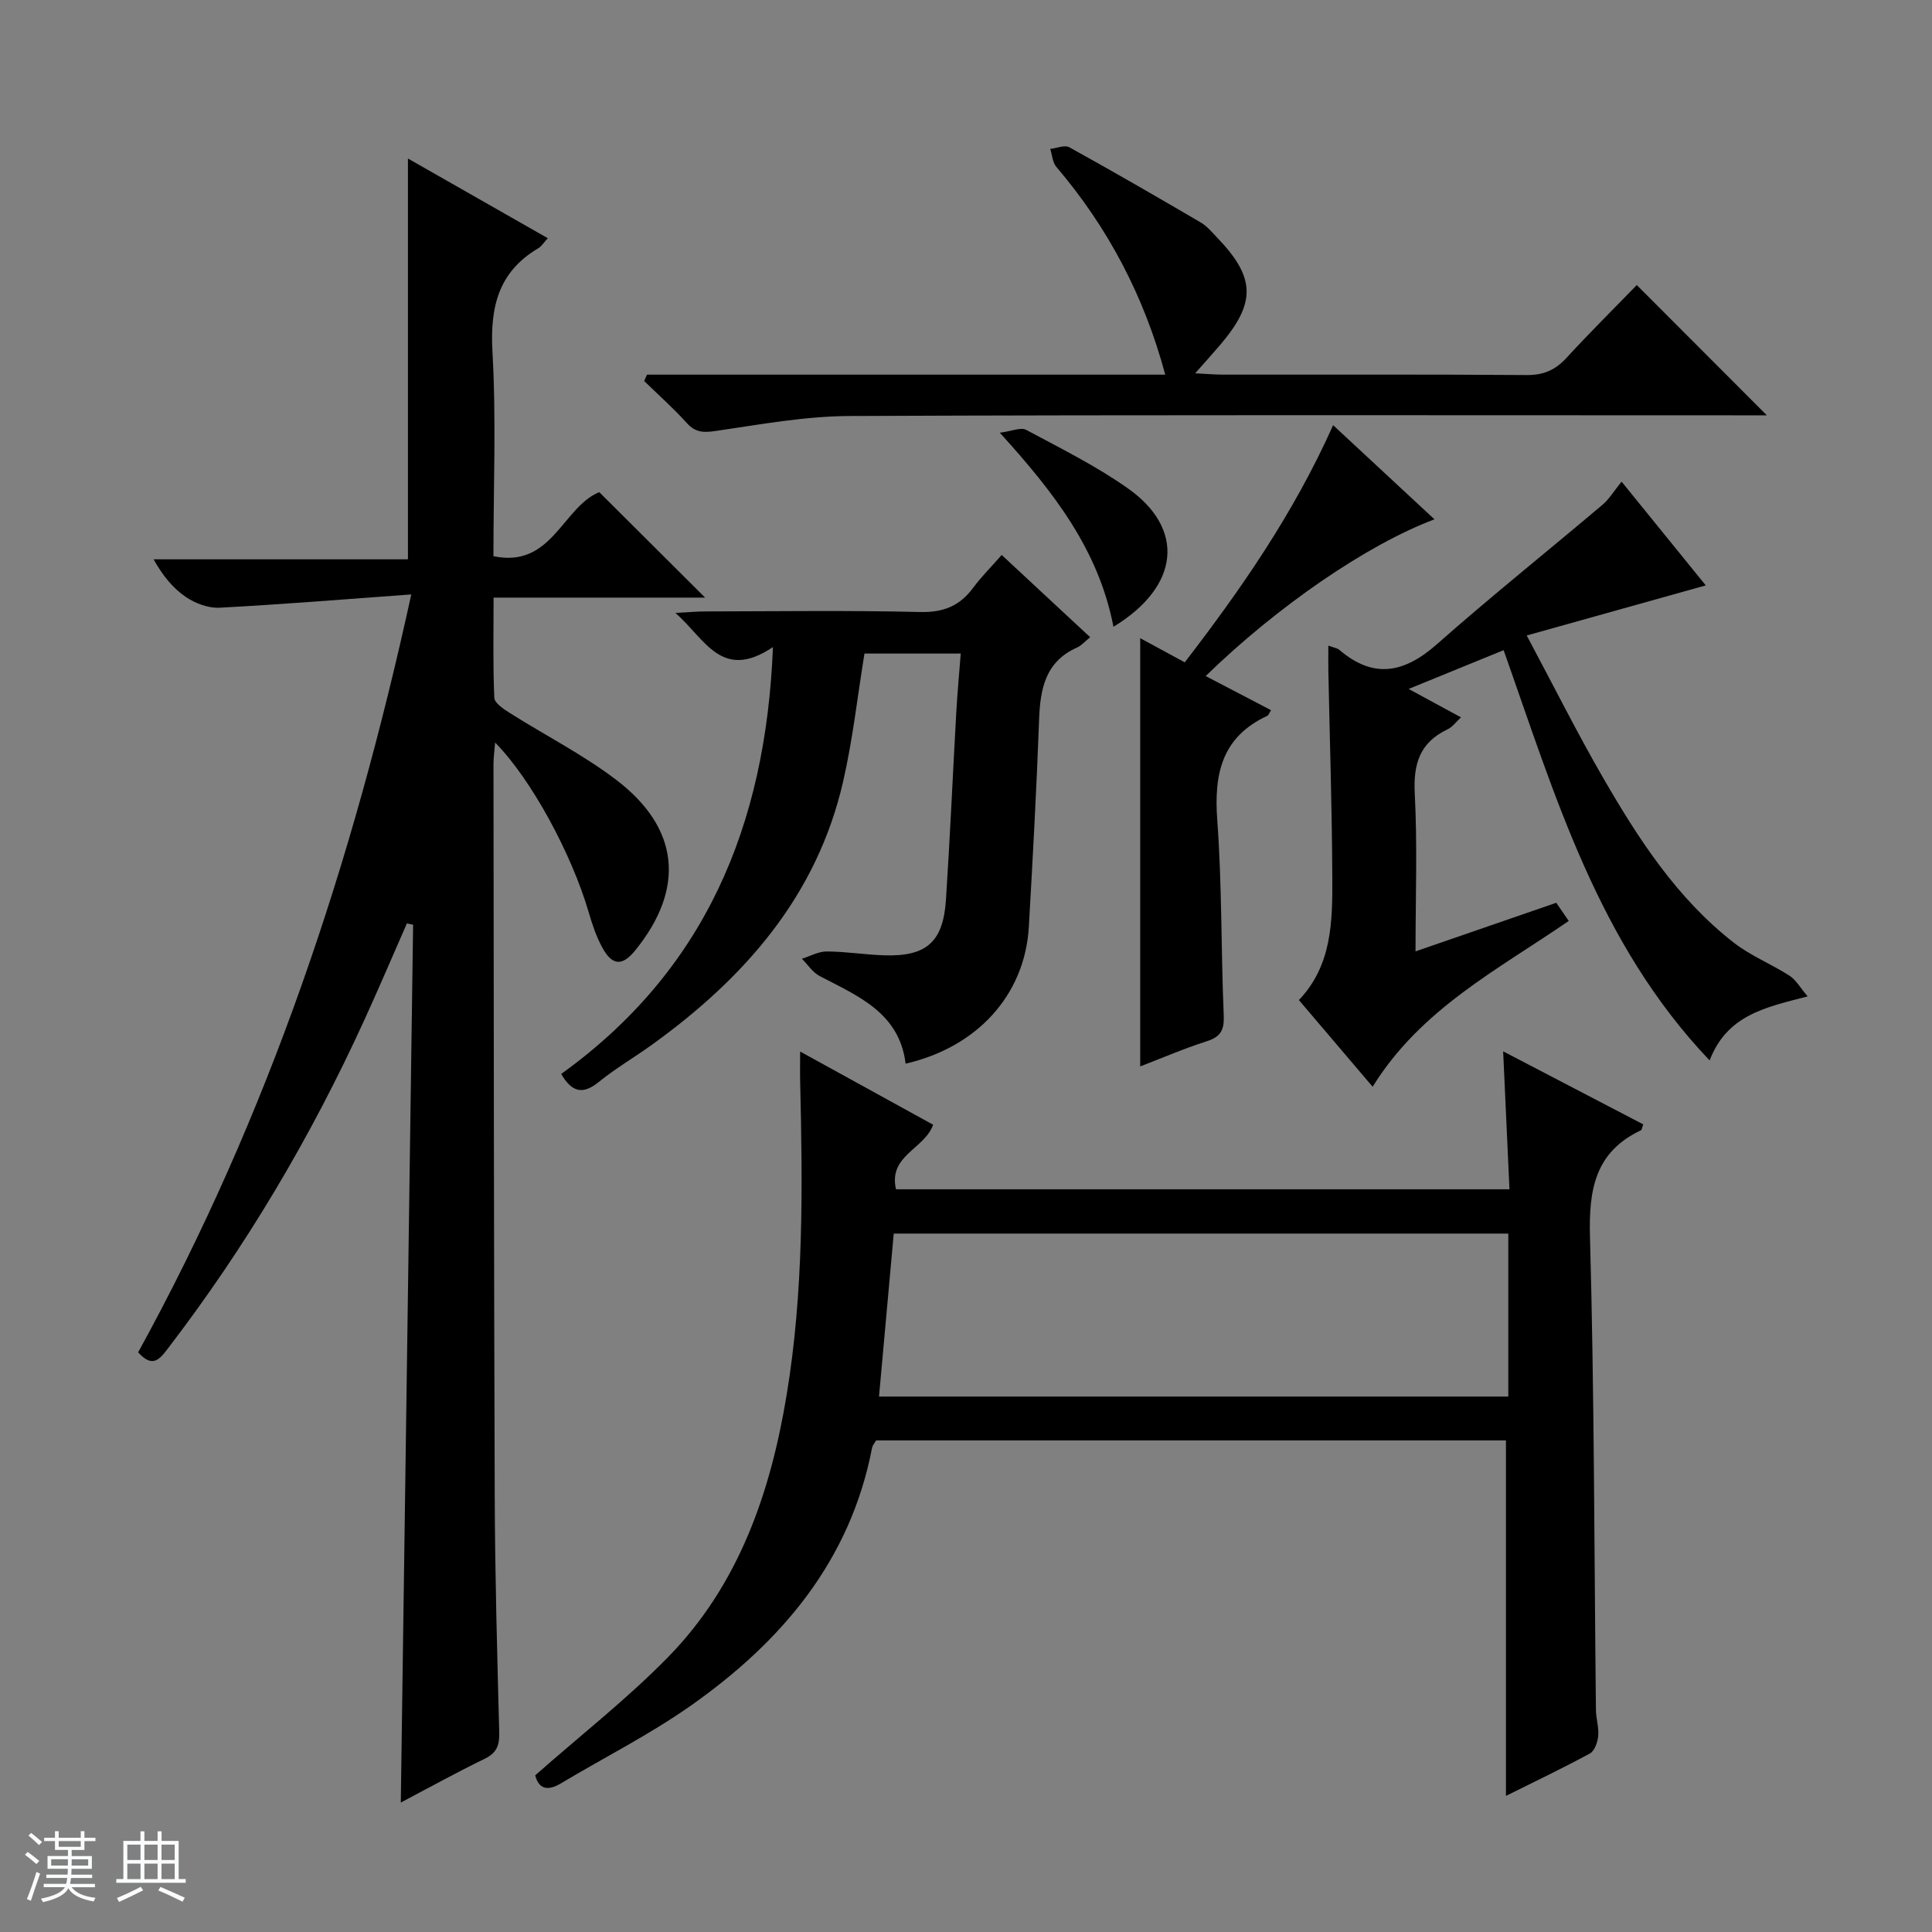 <svg enable-background="new 0 0 400 400" viewBox="0 0 400 400" xmlns="http://www.w3.org/2000/svg"><rect x="0" y="0" width="400" height="400" fill="#808080" stroke="none"/><path d="m5.17 384 .56-.58c.85.61 1.65 1.24 2.4 1.87l-.59.64c-.84-.73-1.63-1.38-2.37-1.93m1.22 9.53-.82-.34c.71-1.76 1.37-3.64 1.98-5.63.24.13.5.25.76.36-.6 1.67-1.24 3.54-1.92 5.61m-.5-13.5.57-.54c.56.44 1.31 1.06 2.26 1.87l-.64.64c-.68-.66-1.41-1.32-2.19-1.97m3.25.46h2.24v-1.36h.77v1.36h4.57v-1.36h.76v1.36h2.28v.69h-2.28v1.84h-2.64v1.26h4.18v2.64h-4.21c0 .45-.02.86-.05 1.21h4.32v.69h-4.38c-.04.34-.1.75-.19 1.22h5.15v.69h-4.82c.87 1.19 2.51 1.92 4.93 2.19-.17.31-.3.57-.37.76-2.77-.49-4.52-1.41-5.26-2.76-.56 1.26-2.3 2.23-5.24 2.9-.12-.24-.26-.48-.43-.72 2.73-.55 4.38-1.34 4.96-2.38h-4.38v-.69h4.65c.1-.38.17-.79.21-1.22h-4.32v-.69h4.4c.03-.34.05-.75.05-1.21h-4.2v-2.64h4.23v-1.26h-2.69v-1.84h-2.24zm1.46 4.46v1.29h3.45c.01-.4.02-.57.01-.53v-.32-.45h-3.46zm1.55-2.59h4.57v-1.19h-4.57zm6.11 2.59h-3.42v.77c-.01.19-.01.37-.02.53h3.44z" fill="#fafbfc"/><path d="m32.63 379.16h.82v1.98h3.54v7.89h1.46v.78h-14.37v-.78h1.46v-7.89h3.54v-1.98h.82v1.98h2.73zm-3.49 11.48.5.73c-1.61.82-3.28 1.63-5 2.41-.13-.27-.28-.55-.44-.82 1.75-.72 3.4-1.49 4.94-2.32m-2.78-5.55h2.73v-3.18h-2.73zm0 3.95h2.73v-3.2h-2.73zm3.54-3.95h2.73v-3.18h-2.73zm0 3.95h2.73v-3.2h-2.73zm7.89 4.68c-1.84-.92-3.51-1.7-5.02-2.32l.45-.73c1.89.8 3.57 1.55 5.04 2.23zm-1.62-11.81h-2.73v3.18h2.73zm-2.73 7.13h2.73v-3.2h-2.73v3.19z" fill="#fafbfc"/><g fill="#000001"><path d="m28.6 279.99c26.97-49.05 44.4-101.27 56.55-156.92-13.64.99-26.66 2.06-39.7 2.75-2.3.12-4.99-.88-6.94-2.2-2.68-1.81-4.82-4.42-6.71-7.82h52.66c0-27.87 0-55.08 0-82.98 9.59 5.46 19.15 10.91 28.96 16.5-.85.91-1.3 1.68-1.98 2.08-8.31 4.92-10 12.25-9.48 21.49.79 13.93.2 27.93.2 42.26 12.1 2.56 14.28-10.12 21.91-13.26 7.16 7.13 14.42 14.37 21.92 21.84-14.28 0-28.64 0-43.8 0 0 7.23-.15 13.99.15 20.73.05 1.12 1.96 2.37 3.25 3.18 7.29 4.61 15.06 8.56 21.9 13.75 13.26 10.04 14.41 22.59 4.01 35.4-2.63 3.24-4.72 3.18-6.77-.55-1.27-2.3-2.12-4.88-2.86-7.41-3.56-12.15-11.93-27.58-19.36-35.09-.14 1.78-.34 3.15-.34 4.52.06 50.65.08 101.31.26 151.96.06 16.14.51 32.29.93 48.43.07 2.63-.47 4.25-3 5.48-5.95 2.89-11.74 6.1-17.38 9.07.85-60.72 1.7-121.24 2.55-181.75-.43-.09-.86-.17-1.29-.26-2.96 6.73-5.83 13.49-8.89 20.17-11.04 24.14-24.48 46.83-40.65 67.91-1.72 2.26-3.17 3.97-6.1.72z"/><path d="m110.81 367.56c9.54-8.42 19.15-15.91 27.58-24.55 14.59-14.94 21.12-33.96 24.46-54.1 3.56-21.43 3.33-43.08 2.82-64.72-.05-1.94-.01-3.89-.01-6.48 9.54 5.25 18.5 10.18 27.53 15.15-1.75 5.05-9.33 6.34-7.68 13.37h127.01c-.43-9.27-.85-18.47-1.31-28.56 9.93 5.17 19.48 10.15 29.01 15.12-.26.68-.29 1.12-.48 1.22-9.54 4.52-10.82 12.3-10.55 22.1.9 32.62.87 65.27 1.23 97.9.02 1.81.64 3.65.47 5.42-.12 1.28-.75 3.09-1.72 3.61-5.81 3.15-11.78 5.99-17.38 8.78 0-24.62 0-49 0-73.6-43.25 0-86.7 0-130.39 0-.25.44-.73.96-.85 1.55-4.5 23.39-18.71 40.1-37.46 53.32-8.53 6.01-17.95 10.75-26.93 16.12-2.84 1.7-4.63 1.16-5.35-1.65zm71.18-78.42h130.29c0-11.55 0-22.65 0-33.74-42.53 0-84.76 0-127.24 0-1.03 11.4-2.03 22.44-3.05 33.74z"/><path d="m335.73 99.72c5.94 7.32 11.68 14.39 17.43 21.48-12.18 3.41-24.01 6.72-37.07 10.37 5.67 10.62 10.45 20.18 15.79 29.42 7.34 12.7 15.32 25.04 27.11 34.2 3.49 2.71 7.76 4.41 11.51 6.82 1.33.85 2.18 2.44 3.76 4.28-8.85 2.29-16.69 3.87-20.3 13.26-23.06-24.21-31.93-54.65-42.65-84.94-6.31 2.58-12.53 5.12-19.67 8.03 3.93 2.13 7.18 3.9 10.84 5.88-.99.91-1.74 1.99-2.78 2.48-5.74 2.72-7.11 7.13-6.79 13.3.56 10.62.16 21.28.16 32.67 9.97-3.44 19.44-6.71 29.14-10.06.86 1.25 1.66 2.42 2.58 3.76-14.66 10.09-30.65 18.23-40.6 34.33-4.94-5.81-9.93-11.68-15.27-17.95 6.86-7.18 6.96-16.27 6.92-25.24-.06-14.3-.53-28.6-.82-42.9-.03-1.59 0-3.19 0-5.24 1.14.43 1.84.5 2.28.88 7.15 6.12 13.49 4.75 20.23-1.2 11.19-9.89 22.87-19.22 34.28-28.87 1.35-1.14 2.31-2.78 3.92-4.76z"/><path d="m207.39 114.9c6.17 5.74 12.1 11.25 18.32 17.03-1.16.93-1.81 1.72-2.65 2.1-6.64 2.93-7.7 8.58-7.93 15.01-.52 14.29-1.3 28.57-2.12 42.84-.81 14.05-10.61 24.91-25.51 28.34-1.31-10.56-9.86-13.99-17.8-18.14-1.45-.76-2.46-2.36-3.67-3.58 1.72-.54 3.44-1.52 5.15-1.51 3.98.02 7.95.68 11.93.8 8.7.27 12.17-2.76 12.74-11.51.85-12.94 1.41-25.9 2.14-38.84.22-3.94.59-7.86.92-12.13-7.08 0-13.65 0-19.93 0-1.46 8.94-2.43 17.84-4.42 26.5-5.43 23.68-20.39 40.66-39.55 54.47-3.64 2.63-7.55 4.9-11.03 7.72-3.25 2.65-5.55 2.22-7.79-1.65 29.56-21.27 42.37-51.08 43.84-88.38-10.64 7.13-13.97-1.61-20.19-7.07 2.77-.14 4.47-.31 6.16-.31 14.83-.02 29.67-.24 44.49.12 4.85.12 8.22-1.26 11.01-5.04 1.76-2.36 3.87-4.46 5.89-6.77z"/><path d="m133.95 77.57h107.3c-4.37-16.28-11.86-30.47-22.54-43.01-.79-.93-.87-2.47-1.27-3.73 1.33-.14 2.99-.87 3.95-.34 9.15 5.06 18.2 10.29 27.23 15.58 1.26.74 2.26 1.96 3.3 3.04 8.07 8.37 8.2 13.56.58 22.44-1.47 1.72-2.99 3.4-5.05 5.74 2.44.12 4.04.27 5.64.27 21 .02 42-.07 62.99.09 3.48.03 5.93-1.04 8.24-3.55 4.84-5.27 9.92-10.3 14.56-15.08 9.16 9.17 17.93 17.95 26.93 26.97-1.48 0-3.22 0-4.95 0-61.66 0-123.32-.13-184.99.14-9.22.04-18.47 1.75-27.64 3.09-2.57.38-4.25.35-6.06-1.66-2.75-3.05-5.85-5.8-8.8-8.67.19-.43.39-.87.58-1.32z"/><path d="m236.07 220.79c0-29.55 0-58.89 0-88.66 3 1.63 5.87 3.19 9.22 5 11.67-15.17 22.51-30.75 30.72-49.1 7.17 6.66 14.01 13.01 20.98 19.49-13.87 5.21-32.48 17.95-47.37 32.45 4.61 2.41 9.06 4.73 13.54 7.07-.41.63-.52 1.04-.77 1.16-9.41 4.36-11.08 12-10.37 21.58.99 13.41.77 26.91 1.34 40.36.13 3.01-.52 4.49-3.49 5.43-4.83 1.55-9.5 3.57-13.8 5.22z"/><path d="m230.53 129.77c-3.09-15.94-12.28-27.78-23.53-40.18 2.48-.32 4.36-1.18 5.46-.59 7.16 3.84 14.51 7.48 21.11 12.15 11.74 8.3 10.82 20.18-3.04 28.62z"/></g></svg>
